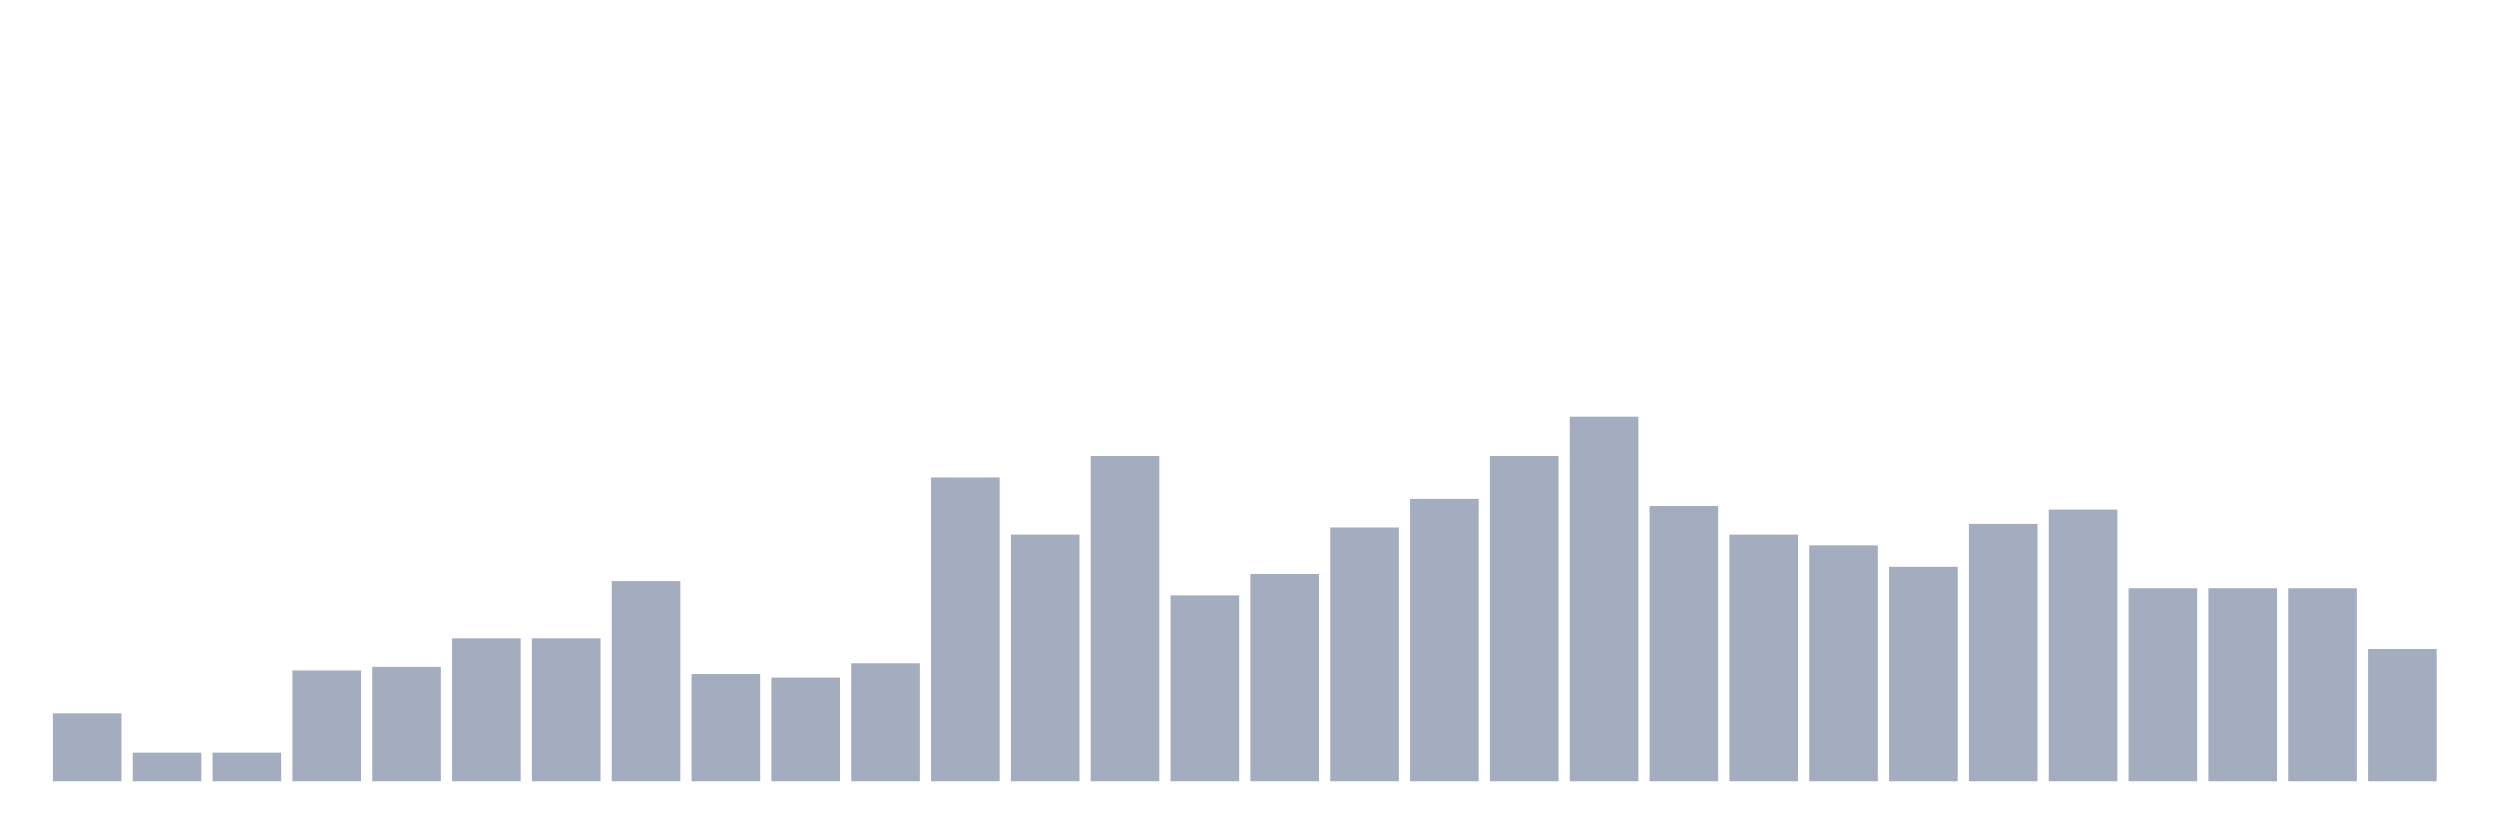 <svg xmlns="http://www.w3.org/2000/svg" viewBox="0 0 480 160"><g transform="translate(10,10)"><rect class="bar" x="0.153" width="13.175" y="126.961" height="13.039" fill="rgb(164,173,192)"></rect><rect class="bar" x="15.482" width="13.175" y="134.51" height="5.49" fill="rgb(164,173,192)"></rect><rect class="bar" x="30.81" width="13.175" y="134.51" height="5.49" fill="rgb(164,173,192)"></rect><rect class="bar" x="46.138" width="13.175" y="118.725" height="21.275" fill="rgb(164,173,192)"></rect><rect class="bar" x="61.466" width="13.175" y="118.039" height="21.961" fill="rgb(164,173,192)"></rect><rect class="bar" x="76.794" width="13.175" y="112.549" height="27.451" fill="rgb(164,173,192)"></rect><rect class="bar" x="92.123" width="13.175" y="112.549" height="27.451" fill="rgb(164,173,192)"></rect><rect class="bar" x="107.451" width="13.175" y="101.569" height="38.431" fill="rgb(164,173,192)"></rect><rect class="bar" x="122.779" width="13.175" y="119.412" height="20.588" fill="rgb(164,173,192)"></rect><rect class="bar" x="138.107" width="13.175" y="120.098" height="19.902" fill="rgb(164,173,192)"></rect><rect class="bar" x="153.436" width="13.175" y="117.353" height="22.647" fill="rgb(164,173,192)"></rect><rect class="bar" x="168.764" width="13.175" y="81.667" height="58.333" fill="rgb(164,173,192)"></rect><rect class="bar" x="184.092" width="13.175" y="92.647" height="47.353" fill="rgb(164,173,192)"></rect><rect class="bar" x="199.42" width="13.175" y="77.549" height="62.451" fill="rgb(164,173,192)"></rect><rect class="bar" x="214.748" width="13.175" y="104.314" height="35.686" fill="rgb(164,173,192)"></rect><rect class="bar" x="230.077" width="13.175" y="100.196" height="39.804" fill="rgb(164,173,192)"></rect><rect class="bar" x="245.405" width="13.175" y="91.275" height="48.725" fill="rgb(164,173,192)"></rect><rect class="bar" x="260.733" width="13.175" y="85.784" height="54.216" fill="rgb(164,173,192)"></rect><rect class="bar" x="276.061" width="13.175" y="77.549" height="62.451" fill="rgb(164,173,192)"></rect><rect class="bar" x="291.39" width="13.175" y="70" height="70" fill="rgb(164,173,192)"></rect><rect class="bar" x="306.718" width="13.175" y="87.157" height="52.843" fill="rgb(164,173,192)"></rect><rect class="bar" x="322.046" width="13.175" y="92.647" height="47.353" fill="rgb(164,173,192)"></rect><rect class="bar" x="337.374" width="13.175" y="94.706" height="45.294" fill="rgb(164,173,192)"></rect><rect class="bar" x="352.702" width="13.175" y="98.824" height="41.176" fill="rgb(164,173,192)"></rect><rect class="bar" x="368.031" width="13.175" y="90.588" height="49.412" fill="rgb(164,173,192)"></rect><rect class="bar" x="383.359" width="13.175" y="87.843" height="52.157" fill="rgb(164,173,192)"></rect><rect class="bar" x="398.687" width="13.175" y="102.941" height="37.059" fill="rgb(164,173,192)"></rect><rect class="bar" x="414.015" width="13.175" y="102.941" height="37.059" fill="rgb(164,173,192)"></rect><rect class="bar" x="429.344" width="13.175" y="102.941" height="37.059" fill="rgb(164,173,192)"></rect><rect class="bar" x="444.672" width="13.175" y="114.608" height="25.392" fill="rgb(164,173,192)"></rect></g></svg>